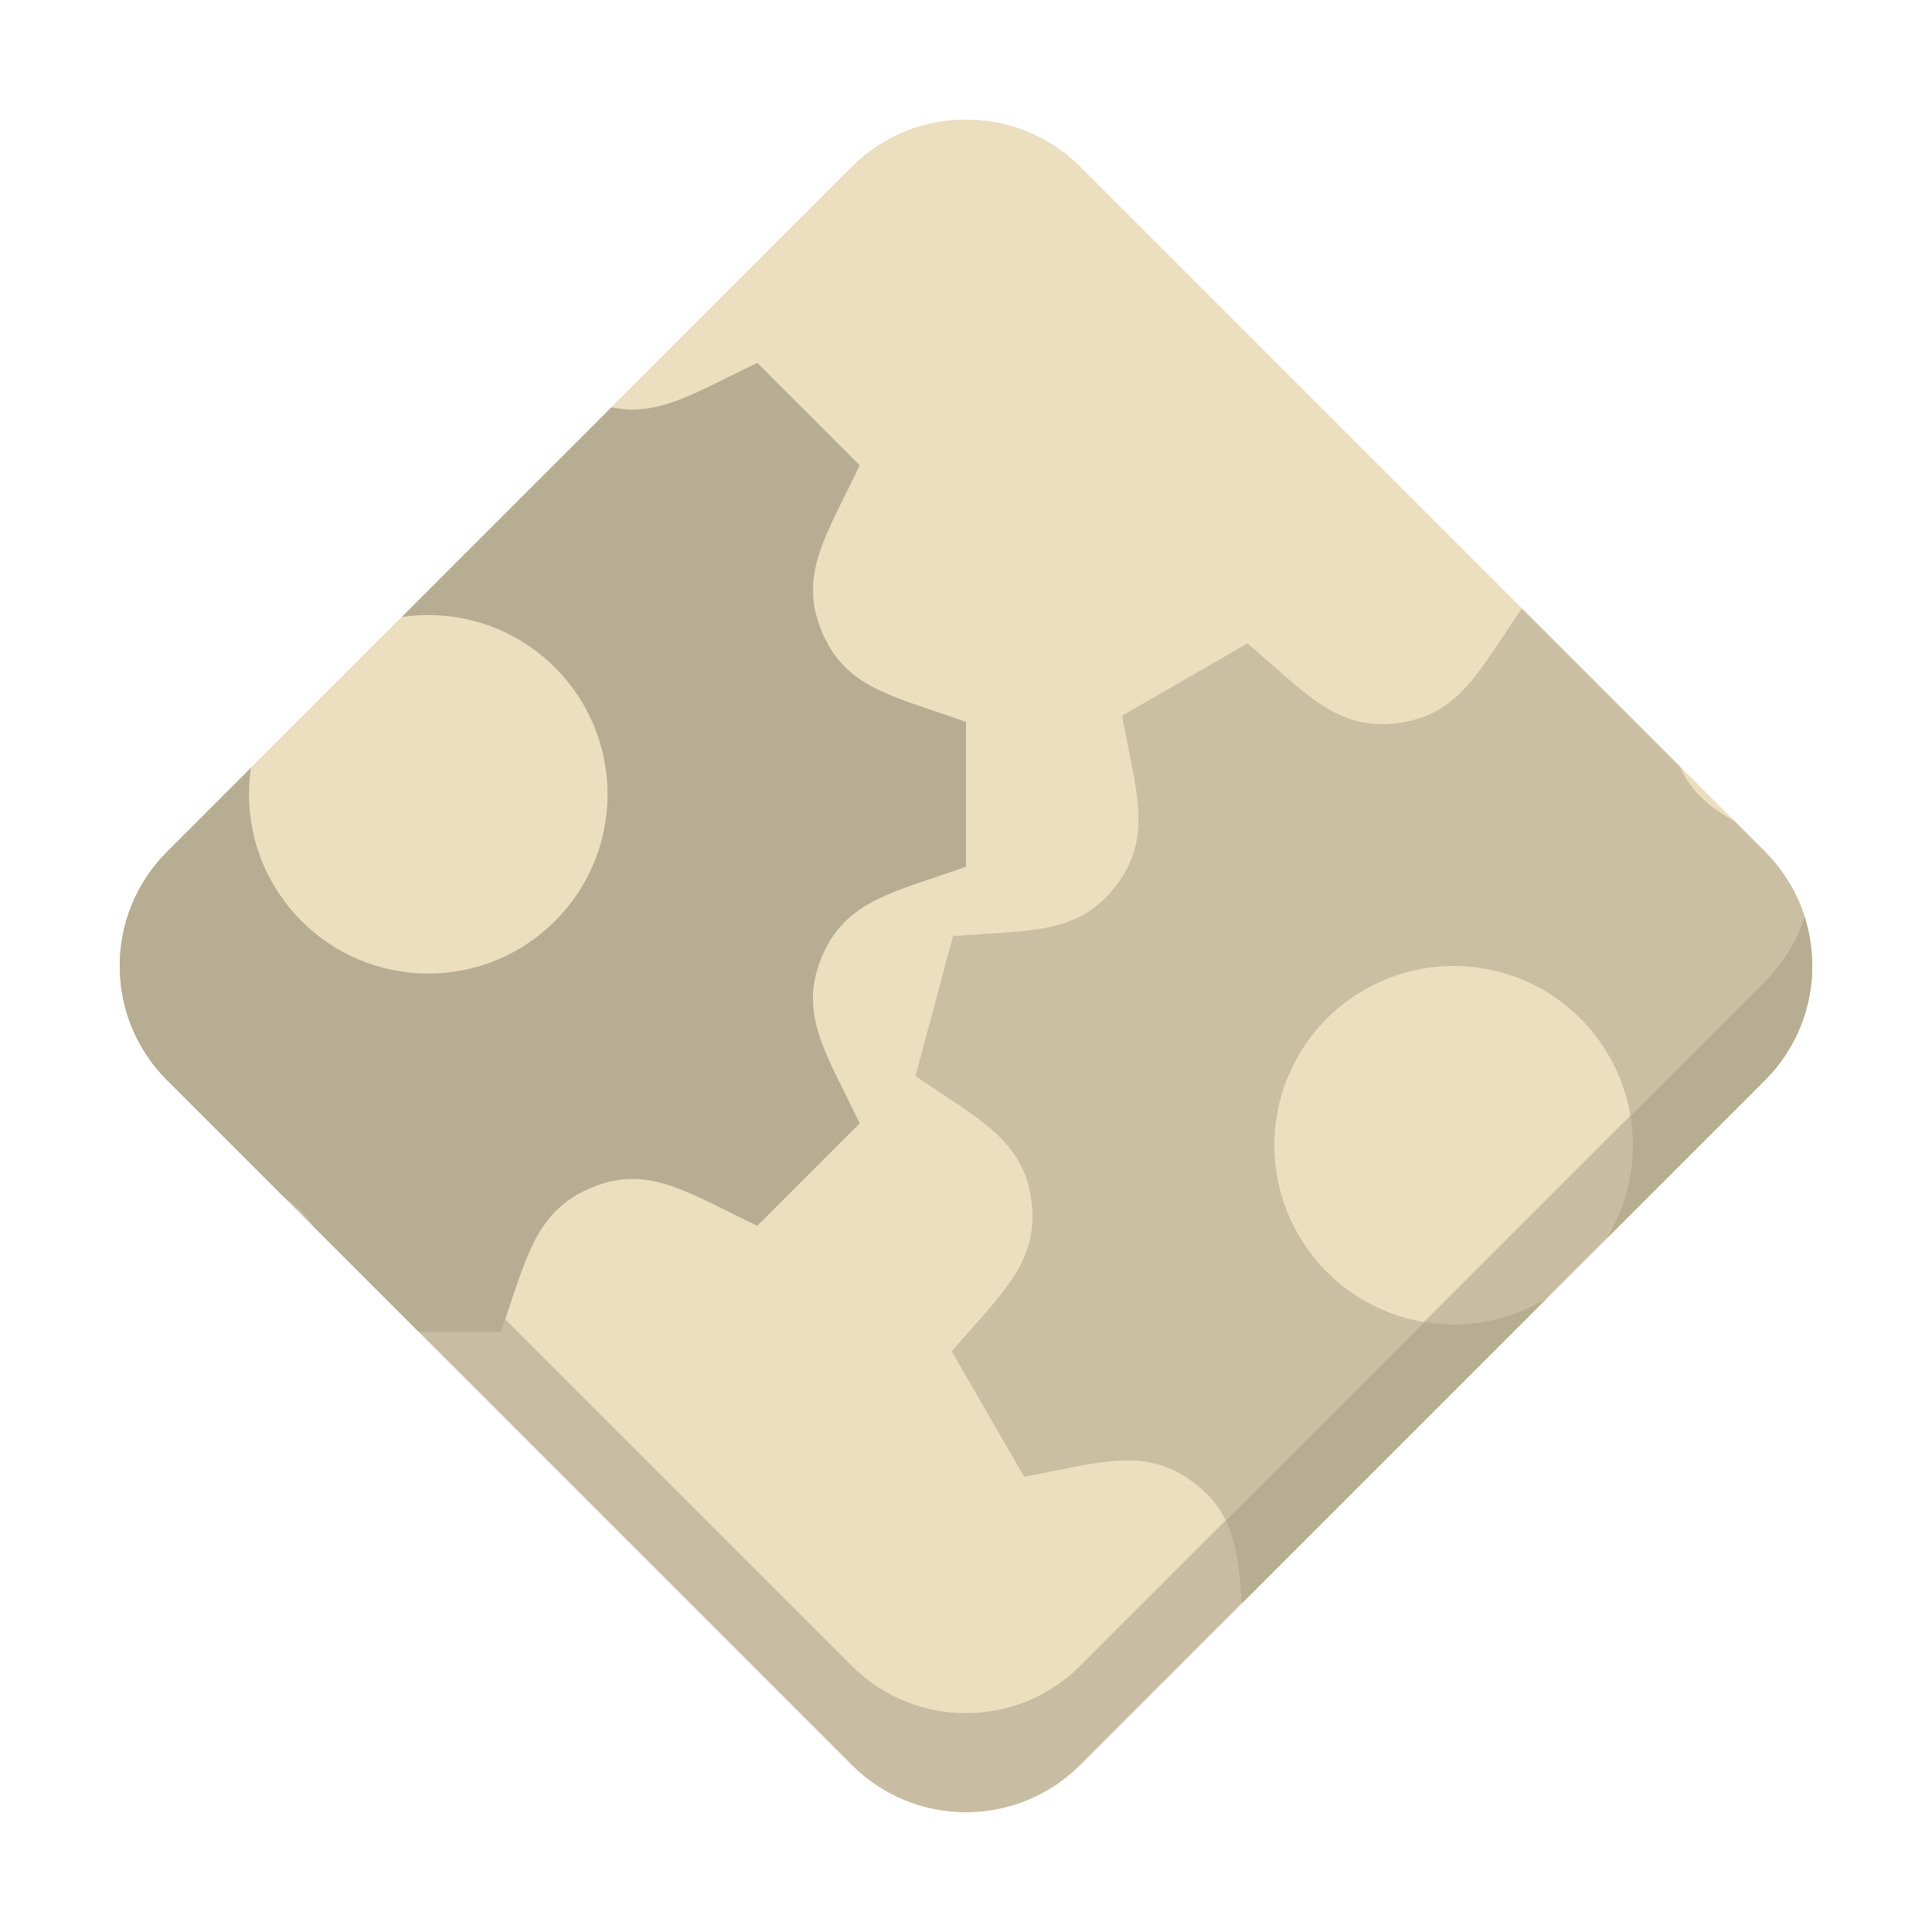 <?xml version="1.0" encoding="UTF-8" standalone="no"?><!-- Generator: Gravit.io --><svg xmlns="http://www.w3.org/2000/svg" xmlns:xlink="http://www.w3.org/1999/xlink" style="isolation:isolate" viewBox="0 0 512 512" width="512pt" height="512pt"><defs><clipPath id="_clipPath_MdeU5b29IwOdCxEh7nEmyjfxPZSNCN8Y"><rect width="512" height="512"/></clipPath></defs><g clip-path="url(#_clipPath_MdeU5b29IwOdCxEh7nEmyjfxPZSNCN8Y)"><rect width="512" height="512" style="fill:rgb(64,64,64)" fill-opacity="0"/><path d=" M 44.25 225.75 L 225.75 44.25 C 242.445 27.555 269.555 27.555 286.25 44.25 L 467.75 225.75 C 484.445 242.445 484.445 269.555 467.75 286.25 L 286.25 467.75 C 269.555 484.445 242.445 484.445 225.75 467.75 L 44.25 286.25 C 27.555 269.555 27.555 242.445 44.25 225.75 Z " fill="rgb(200,189,163)"/><clipPath id="_clipPath_1MOPTwSlVTdkTy8tN3bQ2ewCLNI57MfP"><path d=" M 44.25 225.75 L 225.75 44.25 C 242.445 27.555 269.555 27.555 286.25 44.25 L 467.75 225.75 C 484.445 242.445 484.445 269.555 467.75 286.25 L 286.25 467.75 C 269.555 484.445 242.445 484.445 225.75 467.75 L 44.25 286.25 C 27.555 269.555 27.555 242.445 44.25 225.75 Z " fill="rgb(200,189,163)"/></clipPath><g clip-path="url(#_clipPath_1MOPTwSlVTdkTy8tN3bQ2ewCLNI57MfP)"><path d=" M 517.906 358.919 L 527.839 321.846 C 510.706 310.039 499.249 304.941 497.121 288.794 L 497.124 288.783 C 494.986 272.584 504.83 264.612 518.233 248.865 L 499.046 215.633 C 478.861 219.346 466.913 223.927 453.922 213.955 L 453.911 213.952 C 440.972 204.018 442.295 191.464 440.646 170.823 L 403.574 160.89 C 391.873 177.855 386.708 189.466 370.521 191.607 L 370.51 191.604 C 354.308 193.754 346.356 183.928 330.592 170.496 L 297.36 189.682 C 301.086 209.958 305.651 221.827 295.682 234.806 C 285.731 247.766 273.093 246.432 252.55 248.083 L 242.617 285.155 C 259.554 296.824 271.193 302.02 273.335 318.207 C 275.474 334.541 265.37 342.702 252.226 358.125 L 271.41 391.369 C 291.61 387.647 303.555 383.078 316.534 393.047 L 316.545 393.05 C 329.496 402.987 328.163 415.575 329.81 436.179 L 366.882 446.112 C 378.586 429.135 383.753 417.562 400.036 415.384 L 400.047 415.387 C 416.133 413.256 424.054 423.062 439.849 436.514 L 473.085 417.316 C 469.355 397.101 464.791 385.183 474.748 372.201 C 484.699 359.242 497.389 360.564 517.906 358.919 Z  M 372.934 349.382 C 347.596 342.593 332.557 316.545 339.346 291.207 C 346.136 265.869 372.184 250.83 397.522 257.619 C 422.86 264.409 437.899 290.457 431.109 315.795 C 424.32 341.133 398.272 356.172 372.934 349.382 Z " fill="rgb(183,173,147)"/><path d=" M 44.25 199.478 L 225.75 17.978 C 242.445 1.283 269.555 1.283 286.25 17.978 L 467.75 199.478 C 484.445 216.174 484.445 243.283 467.75 259.978 L 286.25 441.478 C 269.555 458.174 242.445 458.174 225.75 441.478 L 44.25 259.978 C 27.555 243.283 27.555 216.174 44.25 199.478 Z " fill="rgb(236,223,191)"/><clipPath id="_clipPath_MSLgD9m9yvdDqmHhuGao867PccCSL70I"><path d=" M 44.25 199.478 L 225.75 17.978 C 242.445 1.283 269.555 1.283 286.25 17.978 L 467.75 199.478 C 484.445 216.174 484.445 243.283 467.75 259.978 L 286.25 441.478 C 269.555 458.174 242.445 458.174 225.75 441.478 L 44.25 259.978 C 27.555 243.283 27.555 216.174 44.25 199.478 Z " fill="rgb(236,223,191)"/></clipPath><g clip-path="url(#_clipPath_MSLgD9m9yvdDqmHhuGao867PccCSL70I)"><path d=" M 517.906 358.919 L 527.839 321.846 C 510.706 310.039 499.249 304.941 497.121 288.794 L 497.124 288.783 C 494.986 272.584 504.83 264.612 518.233 248.865 L 499.046 215.633 C 478.861 219.346 466.913 223.927 453.922 213.955 L 453.911 213.952 C 440.972 204.018 442.295 191.464 440.646 170.823 L 403.574 160.89 C 391.873 177.855 386.708 189.466 370.521 191.607 L 370.51 191.604 C 354.308 193.754 346.356 183.928 330.592 170.496 L 297.36 189.682 C 301.086 209.958 305.651 221.827 295.682 234.806 C 285.731 247.766 273.093 246.432 252.55 248.083 L 242.617 285.155 C 259.554 296.824 271.193 302.02 273.335 318.207 C 275.474 334.541 265.37 342.702 252.226 358.125 L 271.41 391.369 C 291.61 387.647 303.555 383.078 316.534 393.047 L 316.545 393.05 C 329.496 402.987 328.163 415.575 329.81 436.179 L 366.882 446.112 C 378.586 429.135 383.753 417.562 400.036 415.384 L 400.047 415.387 C 416.133 413.256 424.054 423.062 439.849 436.514 L 473.085 417.316 C 469.355 397.101 464.791 385.183 474.748 372.201 C 484.699 359.242 497.389 360.564 517.906 358.919 Z  M 372.934 349.382 C 347.596 342.593 332.557 316.545 339.346 291.207 C 346.136 265.869 372.184 250.83 397.522 257.619 C 422.86 264.409 437.899 290.457 431.109 315.795 C 424.32 341.133 398.272 356.172 372.934 349.382 Z " fill="rgb(202,191,163)"/></g><path d=" M 256 229.69 L 256 191.31 C 236.394 184.339 224.009 182.38 217.774 167.334 L 217.774 167.323 C 211.516 152.229 218.962 141.981 227.833 123.302 L 200.698 96.167 C 182.161 104.979 171.806 112.496 156.677 106.226 L 156.666 106.226 C 141.596 99.979 139.625 87.511 132.69 68 L 94.31 68 C 87.399 87.416 85.416 99.967 70.334 106.226 L 70.323 106.226 C 55.229 112.496 45.005 105.062 26.302 96.167 L -0.833 123.302 C 8.014 141.922 15.496 152.206 9.226 167.323 C 2.967 182.416 -9.584 184.399 -29 191.31 L -29 229.69 C -9.62 236.578 2.967 238.584 9.226 253.666 C 15.519 268.889 7.872 279.387 -0.833 297.686 L 26.302 324.833 C 44.851 316.009 55.206 308.504 70.323 314.774 L 70.334 314.774 C 85.416 321.021 87.387 333.525 94.31 353 L 132.69 353 C 139.601 333.573 141.596 321.056 156.761 314.739 L 156.773 314.739 C 171.759 308.516 181.947 315.938 200.686 324.844 L 227.821 297.698 C 218.986 279.138 211.493 268.806 217.751 253.689 C 224.009 238.596 236.608 236.589 256 229.69 Z  M 113.5 258 C 87.268 258 66 236.732 66 210.5 C 66 184.268 87.268 163 113.5 163 C 139.732 163 161 184.268 161 210.5 C 161 236.732 139.732 258 113.5 258 Z " fill="rgb(183,173,147)"/></g></g></svg>